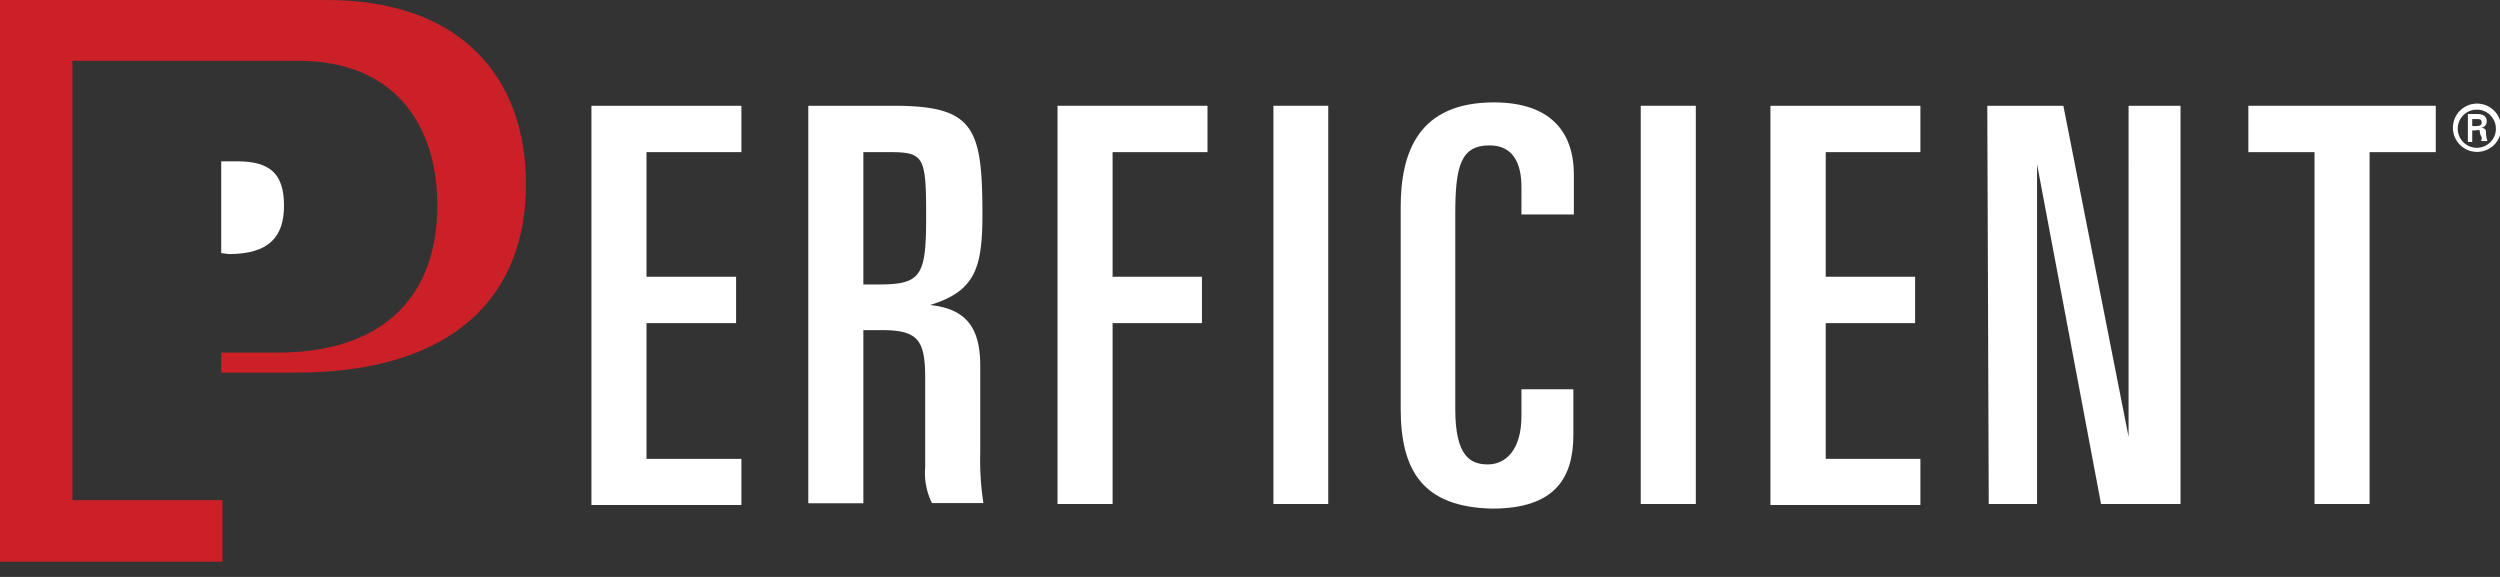 <svg class="icon" xmlns="http://www.w3.org/2000/svg" viewBox="0 0 103.52 23.89">
  <rect x="0" y="0" width="103.52" height="23.89" fill="#333333" stroke="none"/>
  <path d="M24.49,4.38H30.7V6.3H26.77v5.16h3.71v1.92H26.77V19H30.7v1.91H24.49Z" fill="#fff"></path>
  <path d="M33.47,4.38H37c3.33,0,3.68.89,3.68,4.5,0,2.22-.3,3.18-2.17,3.75v0c1.55.16,2.08,1,2.08,2.52v3.58a11.84,11.84,0,0,0,.13,2.1H38.59a2.8,2.8,0,0,1-.28-1.48V15.67c0-1.56-.27-2-1.78-2h-.78v7.17H33.47Zm2.28,7.4h.6c1.8,0,2-.34,2-2.81S38.27,6.3,36.85,6.3h-1.1Z" fill="#fff"></path>
  <path d="M43.79,4.38H50V6.3H46.07v5.16h3.7v1.92h-3.7v7.49H43.79Z" fill="#fff"></path>
  <path d="M52.73,4.38H55V20.87H52.73Z" fill="#fff"></path>
  <path d="M58,8.58c0-2.3.75-4.34,3.86-4.34,2.26,0,3.31,1.14,3.31,3V8.88H63V7.74c0-1-.36-1.72-1.32-1.72-1.19,0-1.42.85-1.42,2.84v8.08c0,1.95.62,2.29,1.35,2.29s1.39-.59,1.39-2V16.12h2.15V18c0,1.74-.71,3.06-3.36,3.06C58.91,21,58,19.48,58,16.92Z" fill="#fff"></path>
  <path d="M67.94,4.38h2.28V20.87H67.94Z" fill="#fff"></path>
  <path d="M73.31,4.38h6.21V6.3H75.6v5.16h3.7v1.92H75.6V19h3.92v1.91H73.31Z" fill="#fff"></path>
  <path d="M82.29,4.38h3.15l2.7,13.71h0V4.38h2.15V20.87H87L84.35,6.8h0V20.87h-2Z" fill="#fff"></path>
  <path d="M93.1,4.38h7.76V6.3H98.12V20.87H95.84V6.3H93.1Z" fill="#fff"></path>
  <path d="M0,23.26V0H13.53c5.6,0,8.25,3.25,8.25,7.63,0,4.64-3,7.8-9.54,7.8H9.16V14.6h2.33c4.51,0,6.62-2.46,6.62-6.08,0-3.42-1.84-6-5.73-6H3V20.71H9.21v2.55Z" fill="#cb2027"></path>
  <path d="M9.16,10.48V6.68h.67c1.39,0,1.93.55,1.93,1.84s-.63,2-2.28,2Z" fill="#fff"></path>
  <path d="M102.57,6.29a1,1,0,1,0-1-1,1,1,0,0,0,1,1Zm0-.17a.79.79,0,1,1,.78-.79.79.79,0,0,1-.78.79Zm-.06-.72a.25.25,0,0,1,.17,0s0,.14.06.24,0,.14,0,.2H103a1.2,1.2,0,0,1-.06-.32c0-.13,0-.2-.2-.23h0a.26.26,0,0,0,.23-.26c0-.26-.21-.31-.42-.31h-.36V5.88h.18V5.4Zm-.14-.18V4.93h.21c.14,0,.18.05.18.13s0,.15-.21.16Z" fill="#fff"></path>
</svg>